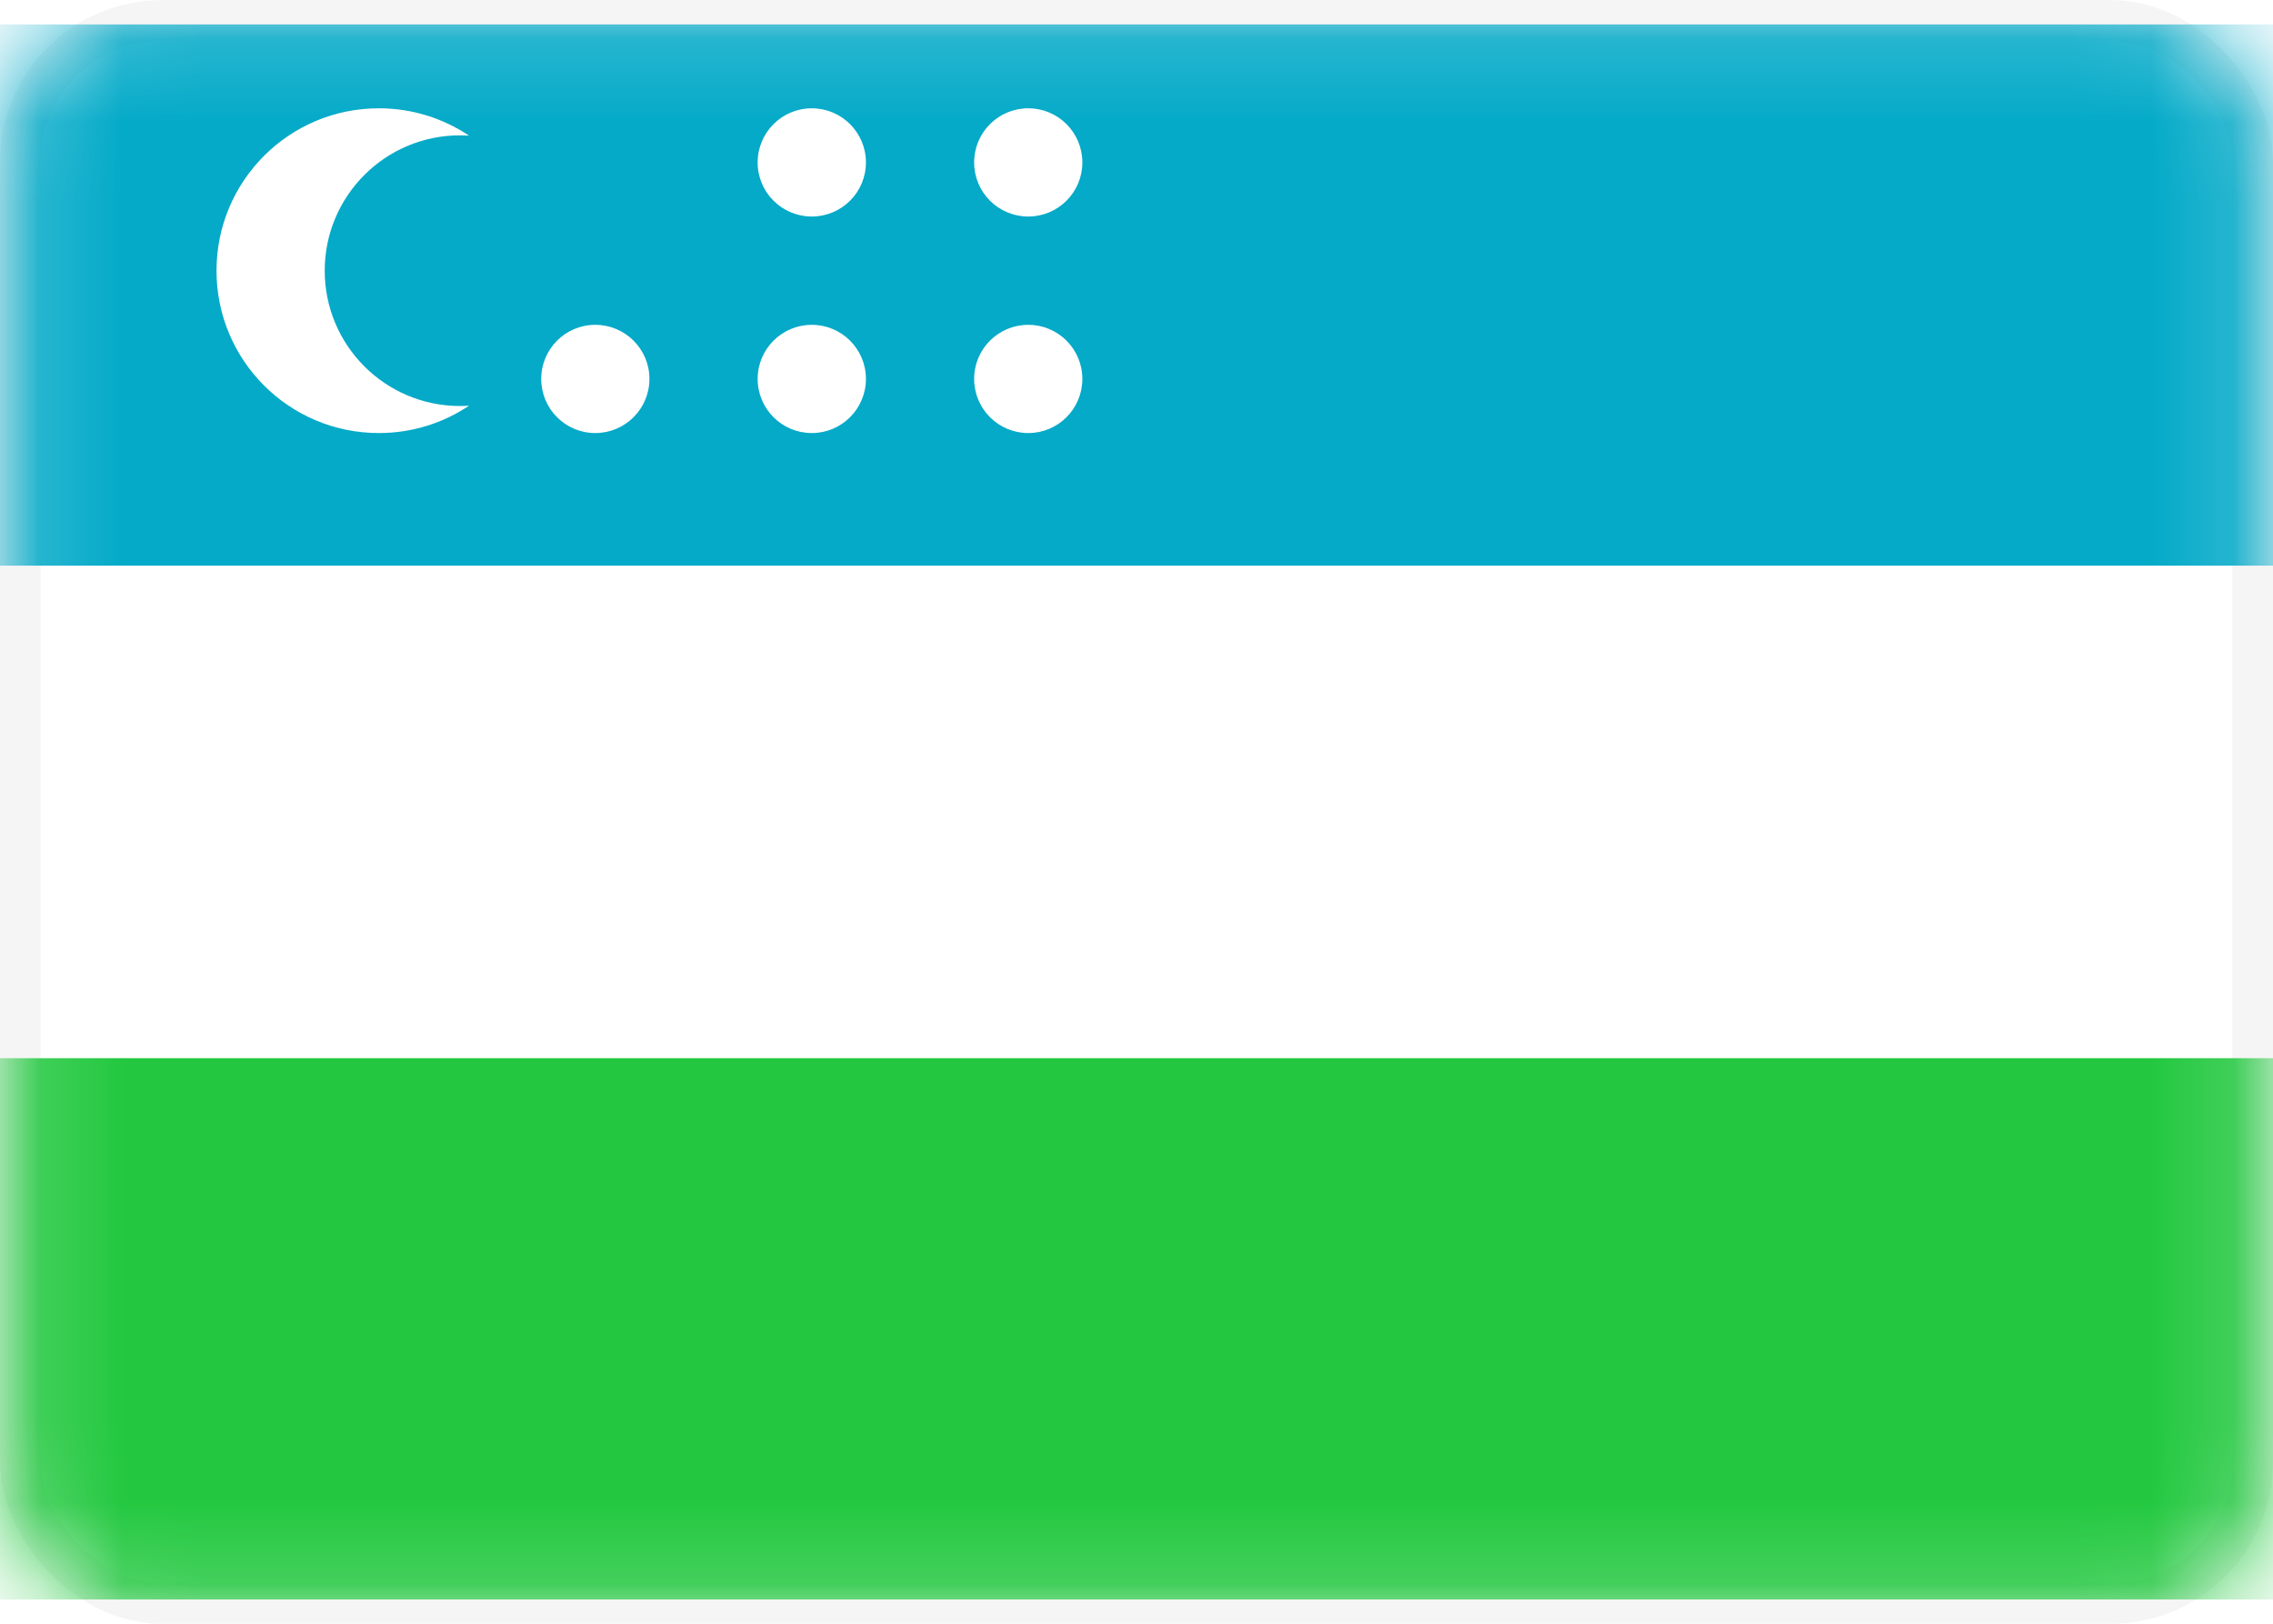 <svg width="28" height="20" viewBox="0 0 28 20" fill="none" xmlns="http://www.w3.org/2000/svg">
<rect x="0.25" y="0.251" width="27.5" height="19.5" rx="1.75" fill="white" stroke="#F5F5F5" stroke-width="0.5"/>
<mask id="mask0_33_3198" style="mask-type:alpha" maskUnits="userSpaceOnUse" x="0" y="0" width="28" height="21">
<rect x="0.25" y="0.251" width="27.5" height="19.5" rx="1.75" fill="white" stroke="white" stroke-width="0.5"/>
</mask>
<g mask="url(#mask0_33_3198)">
<g filter="url(#filter0_d_33_3198)">
<path fill-rule="evenodd" clip-rule="evenodd" d="M0 6.667H28V0.001H0V6.667Z" fill="#04AAC8"/>
</g>
<g filter="url(#filter1_d_33_3198)">
<path fill-rule="evenodd" clip-rule="evenodd" d="M0 20.001H28V13.334H0V20.001Z" fill="#23C840"/>
</g>
<path fill-rule="evenodd" clip-rule="evenodd" d="M4.667 5.334C5.078 5.334 5.46 5.21 5.778 4.997C5.741 4.999 5.704 5.001 5.667 5.001C4.746 5.001 4 4.254 4 3.334C4 2.414 4.746 1.667 5.667 1.667C5.704 1.667 5.741 1.669 5.778 1.671C5.46 1.458 5.078 1.334 4.667 1.334C3.562 1.334 2.667 2.229 2.667 3.334C2.667 4.439 3.562 5.334 4.667 5.334ZM8 4.667C8 5.036 7.701 5.334 7.333 5.334C6.965 5.334 6.667 5.036 6.667 4.667C6.667 4.299 6.965 4.001 7.333 4.001C7.701 4.001 8 4.299 8 4.667ZM10 2.667C10.368 2.667 10.667 2.369 10.667 2.001C10.667 1.632 10.368 1.334 10 1.334C9.632 1.334 9.333 1.632 9.333 2.001C9.333 2.369 9.632 2.667 10 2.667ZM13.333 2.001C13.333 2.369 13.035 2.667 12.667 2.667C12.298 2.667 12 2.369 12 2.001C12 1.632 12.298 1.334 12.667 1.334C13.035 1.334 13.333 1.632 13.333 2.001ZM12.667 5.334C13.035 5.334 13.333 5.036 13.333 4.667C13.333 4.299 13.035 4.001 12.667 4.001C12.298 4.001 12 4.299 12 4.667C12 5.036 12.298 5.334 12.667 5.334ZM10.667 4.667C10.667 5.036 10.368 5.334 10 5.334C9.632 5.334 9.333 5.036 9.333 4.667C9.333 4.299 9.632 4.001 10 4.001C10.368 4.001 10.667 4.299 10.667 4.667Z" fill="white"/>
</g>
<defs>
<filter id="filter0_d_33_3198" x="0" y="0.001" width="28" height="6.967" filterUnits="userSpaceOnUse" color-interpolation-filters="sRGB">
<feFlood flood-opacity="0" result="BackgroundImageFix"/>
<feColorMatrix in="SourceAlpha" type="matrix" values="0 0 0 0 0 0 0 0 0 0 0 0 0 0 0 0 0 0 127 0" result="hardAlpha"/>
<feOffset dy="0.3"/>
<feColorMatrix type="matrix" values="0 0 0 0 1 0 0 0 0 0 0 0 0 0 0 0 0 0 1 0"/>
<feBlend mode="normal" in2="BackgroundImageFix" result="effect1_dropShadow_33_3198"/>
<feBlend mode="normal" in="SourceGraphic" in2="effect1_dropShadow_33_3198" result="shape"/>
</filter>
<filter id="filter1_d_33_3198" x="0" y="13.034" width="28" height="6.967" filterUnits="userSpaceOnUse" color-interpolation-filters="sRGB">
<feFlood flood-opacity="0" result="BackgroundImageFix"/>
<feColorMatrix in="SourceAlpha" type="matrix" values="0 0 0 0 0 0 0 0 0 0 0 0 0 0 0 0 0 0 127 0" result="hardAlpha"/>
<feOffset dy="-0.3"/>
<feColorMatrix type="matrix" values="0 0 0 0 1 0 0 0 0 0 0 0 0 0 0 0 0 0 1 0"/>
<feBlend mode="normal" in2="BackgroundImageFix" result="effect1_dropShadow_33_3198"/>
<feBlend mode="normal" in="SourceGraphic" in2="effect1_dropShadow_33_3198" result="shape"/>
</filter>
</defs>
</svg>
